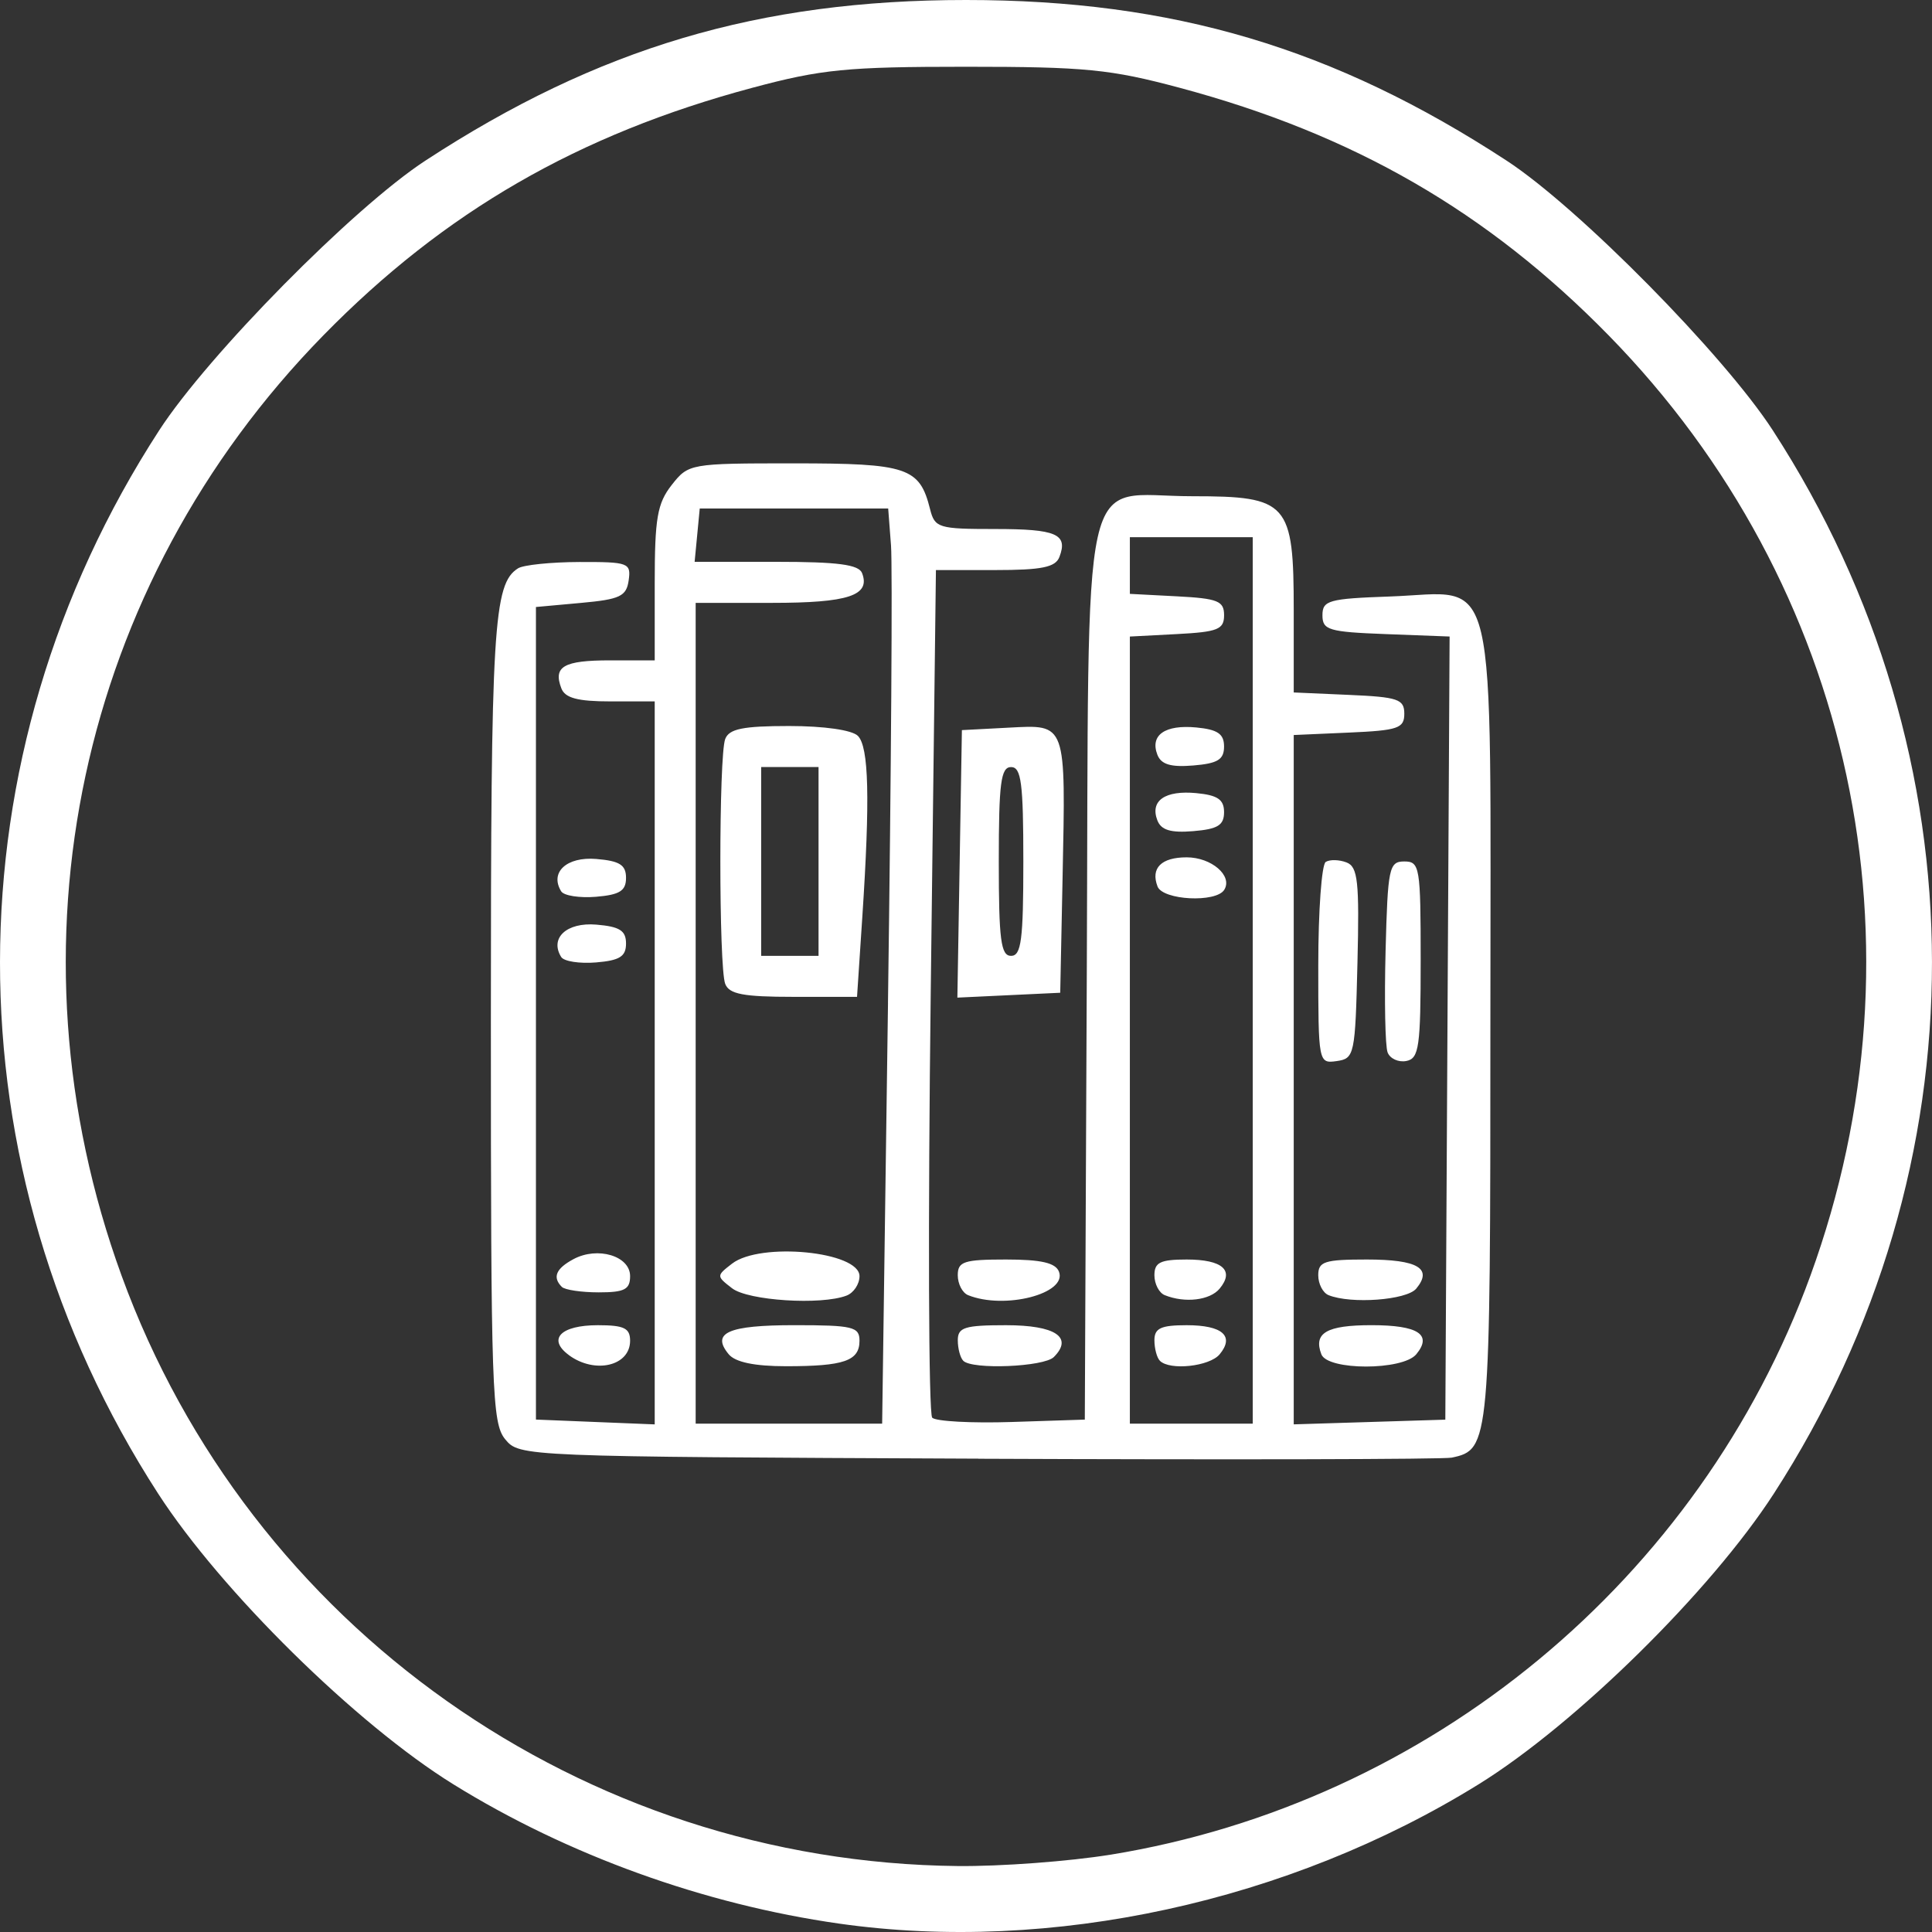 <?xml version="1.0" encoding="UTF-8" standalone="no"?>
<svg
   xmlns:dc="http://purl.org/dc/elements/1.1/"
   xmlns:cc="http://creativecommons.org/ns#"
   xmlns:rdf="http://www.w3.org/1999/02/22-rdf-syntax-ns#"
   xmlns:svg="http://www.w3.org/2000/svg"
   xmlns="http://www.w3.org/2000/svg"
   viewBox="0 0 65 65"
   height="65"
   width="65"
   version="1.1"
   id="svg2">
  <rect x="0" y="0" width="65" height="65" fill="#333333" stroke="none"/>
  <defs
     id="defs6" />
  <path
     id="path8074"
     d="m 28.228,64.717 c -4.547,-0.648 -9.131,-2.303 -12.98,-4.689 -3.262,-2.021 -7.808,-6.499 -9.927,-9.776 C -1.786,39.257 -1.773,25.469 5.356,14.478 7.003,11.939 11.892,6.985 14.309,5.406 20.12,1.61 25.537,0 32.5,0 c 6.963,0 12.38,1.61 18.191,5.406 2.417,1.579 7.306,6.533 8.952,9.071 7.129,10.992 7.143,24.779 0.035,35.775 -2.118,3.277 -6.665,7.754 -9.927,9.776 -6.389,3.959 -14.398,5.704 -21.524,4.689 z m 9.13,-2.317 C 48.104,60.653 57.185,53.141 60.91,42.917 64.956,31.809 62.358,19.699 54.124,11.286 50.048,7.122 45.541,4.52 39.687,2.953 37.361,2.33 36.508,2.246 32.5,2.246 c -4.008,0 -4.861,0.084 -7.187,0.707 C 19.459,4.52 14.952,7.122 10.876,11.286 2.642,19.699 0.044,31.809 4.09,42.917 8.396,54.737 19.605,62.651 32.224,62.781 c 1.44,0.015 3.75,-0.157 5.134,-0.382 z m -4.444,-13.325 c -15.349,-0.066 -15.438,-0.07 -15.917,-0.652 -0.445,-0.54 -0.482,-1.634 -0.482,-14.068 0,-13.294 0.085,-14.707 0.913,-15.234 0.18,-0.115 1.111,-0.21 2.069,-0.213 1.65,-0.004 1.737,0.029 1.654,0.617 -0.076,0.538 -0.292,0.64 -1.604,0.759 l -1.516,0.138 0,13.669 0,13.669 1.998,0.081 1.998,0.081 0,-12.162 0,-12.162 -1.486,0 c -1.105,0 -1.53,-0.113 -1.655,-0.439 -0.282,-0.736 0.076,-0.942 1.641,-0.942 l 1.5,0 0,-2.586 c 0,-2.198 0.086,-2.695 0.571,-3.314 0.564,-0.719 0.615,-0.728 4.115,-0.728 3.816,0 4.226,0.138 4.577,1.538 0.159,0.634 0.279,0.671 2.189,0.671 2.067,0 2.458,0.17 2.163,0.942 -0.132,0.345 -0.594,0.439 -2.161,0.439 l -1.993,0 -0.174,14.147 c -0.096,7.781 -0.074,14.248 0.049,14.371 0.123,0.123 1.329,0.188 2.679,0.144 l 2.455,-0.08 0.067,-15.05 c 0.078,-17.662 -0.286,-16.016 3.547,-16.016 3.228,0 3.415,0.21 3.415,3.853 l 0,2.749 1.86,0.082 c 1.65,0.072 1.86,0.144 1.86,0.634 0,0.49 -0.211,0.562 -1.86,0.634 l -1.86,0.082 0,11.596 0,11.596 2.55,-0.079 2.55,-0.079 0.072,-13.174 0.072,-13.174 -2.139,-0.081 c -1.928,-0.073 -2.139,-0.135 -2.139,-0.633 0,-0.501 0.21,-0.56 2.263,-0.632 3.69,-0.13 3.387,-1.415 3.387,14.378 0,14.168 -0.014,14.322 -1.301,14.594 -0.27,0.057 -7.437,0.073 -15.926,0.037 z M 29.875,33.746 c 0.108,-7.784 0.154,-14.712 0.102,-15.395 l -0.095,-1.243 -3.17,0 -3.17,0 -0.086,0.897 -0.086,0.897 2.744,0 c 2.077,0 2.78,0.092 2.89,0.381 0.288,0.753 -0.461,1 -3.036,1 l -2.563,0 0,13.807 0,13.807 3.137,0 3.137,0 0.197,-14.152 z m -5.358,11.817 c -0.599,-0.723 -0.022,-0.979 2.211,-0.979 1.964,0 2.189,0.054 2.189,0.523 0,0.678 -0.517,0.858 -2.469,0.858 -1.062,0 -1.709,-0.135 -1.931,-0.402 z m 0.112,-2.221 c -0.53,-0.41 -0.53,-0.418 0,-0.828 0.951,-0.736 4.288,-0.409 4.288,0.421 0,0.268 -0.196,0.562 -0.436,0.654 -0.853,0.328 -3.314,0.171 -3.852,-0.247 z M 24.399,33.102 c -0.218,-0.569 -0.218,-7.67 0,-8.239 0.131,-0.342 0.596,-0.437 2.15,-0.437 1.175,0 2.117,0.135 2.313,0.331 0.37,0.371 0.413,2.107 0.15,6.089 l -0.178,2.692 -2.134,0 c -1.692,0 -2.169,-0.091 -2.301,-0.437 z m 3.14,-4.12 0,-3.176 -0.965,0 -0.965,0 0,3.176 0,3.176 0.965,0 0.965,0 0,-3.176 z m 14.608,4.004 0,-14.912 -2.067,0 -2.067,0 0,0.953 0,0.953 1.585,0.083 c 1.374,0.072 1.585,0.156 1.585,0.635 0,0.479 -0.211,0.563 -1.585,0.635 l -1.585,0.083 0,13.241 0,13.241 2.067,0 2.067,0 0,-14.912 z m -3.124,12.795 c -0.101,-0.101 -0.184,-0.412 -0.184,-0.69 0,-0.405 0.217,-0.506 1.086,-0.506 1.203,0 1.617,0.365 1.109,0.979 -0.339,0.409 -1.676,0.554 -2.011,0.218 z m 0.161,-2.208 c -0.189,-0.077 -0.345,-0.377 -0.345,-0.669 0,-0.432 0.199,-0.529 1.086,-0.529 1.203,0 1.617,0.365 1.109,0.979 -0.327,0.395 -1.17,0.495 -1.85,0.219 z M 38.944,29.824 c -0.237,-0.618 0.126,-0.98 0.98,-0.98 0.835,0 1.556,0.622 1.265,1.092 -0.274,0.443 -2.067,0.353 -2.246,-0.113 z m -0.006,-2.224 c -0.253,-0.661 0.257,-1.017 1.313,-0.916 0.717,0.069 0.931,0.216 0.931,0.641 0,0.439 -0.212,0.57 -1.036,0.638 -0.758,0.063 -1.082,-0.035 -1.208,-0.364 z m 0,-2.209 c -0.253,-0.661 0.257,-1.017 1.313,-0.916 0.717,0.069 0.931,0.216 0.931,0.641 0,0.439 -0.212,0.57 -1.036,0.638 -0.758,0.063 -1.082,-0.035 -1.208,-0.364 z M 19.143,45.593 c -0.736,-0.539 -0.284,-1.008 0.97,-1.008 0.882,0 1.086,0.098 1.086,0.523 0,0.849 -1.18,1.128 -2.057,0.486 z m 13.265,0.188 c -0.101,-0.101 -0.184,-0.412 -0.184,-0.69 0,-0.434 0.233,-0.506 1.624,-0.506 1.659,0 2.27,0.407 1.607,1.071 -0.332,0.332 -2.742,0.432 -3.047,0.126 z m 12.048,-0.217 c -0.275,-0.718 0.177,-0.98 1.687,-0.98 1.569,0 2.055,0.316 1.506,0.979 -0.456,0.55 -2.982,0.551 -3.193,10e-4 z m -11.888,-1.991 c -0.189,-0.077 -0.345,-0.377 -0.345,-0.669 0,-0.462 0.207,-0.529 1.624,-0.529 1.182,0 1.667,0.112 1.781,0.41 0.284,0.74 -1.832,1.285 -3.061,0.788 z m 12.128,0 c -0.189,-0.077 -0.345,-0.377 -0.345,-0.669 0,-0.462 0.207,-0.529 1.637,-0.529 1.712,0 2.222,0.301 1.66,0.979 -0.321,0.388 -2.193,0.527 -2.953,0.219 z M 18.902,43.296 c -0.323,-0.323 -0.199,-0.617 0.393,-0.934 0.811,-0.435 1.904,-0.107 1.904,0.571 0,0.45 -0.187,0.547 -1.057,0.547 -0.581,0 -1.139,-0.083 -1.24,-0.184 z M 44.352,32.47 c 0,-1.824 0.113,-3.386 0.251,-3.472 0.138,-0.085 0.452,-0.078 0.698,0.017 0.383,0.147 0.436,0.631 0.369,3.384 -0.075,3.094 -0.1,3.215 -0.698,3.3 -0.614,0.087 -0.62,0.053 -0.62,-3.228 z m 2.332,2.936 c -0.081,-0.211 -0.111,-1.742 -0.068,-3.403 0.073,-2.809 0.117,-3.02 0.63,-3.02 0.521,0 0.551,0.184 0.551,3.31 0,2.935 -0.055,3.32 -0.483,3.403 -0.266,0.051 -0.549,-0.079 -0.63,-0.29 z m -14.398,-6.341 0.076,-4.501 1.576,-0.083 c 1.953,-0.102 1.918,-0.2 1.811,5.053 l -0.079,3.866 -1.73,0.082 -1.73,0.082 0.076,-4.501 z m 2.143,-0.082 c 0,-2.639 -0.07,-3.176 -0.413,-3.176 -0.344,0 -0.413,0.537 -0.413,3.176 0,2.639 0.07,3.176 0.413,3.176 0.344,0 0.413,-0.537 0.413,-3.176 z M 18.881,32.198 c -0.395,-0.64 0.183,-1.174 1.182,-1.09 0.787,0.066 0.999,0.201 0.999,0.636 0,0.436 -0.212,0.57 -1.008,0.636 -0.554,0.046 -1.082,-0.036 -1.172,-0.182 z m 0,-2.209 c -0.395,-0.64 0.183,-1.174 1.182,-1.09 0.787,0.066 0.999,0.201 0.999,0.636 0,0.436 -0.212,0.57 -1.008,0.636 -0.554,0.046 -1.082,-0.036 -1.172,-0.182 z"
     style="fill:#ffffff;fill-opacity:1" />
  <path
     id="path8070"
     d=""
     style="fill:#de5c0f;fill-opacity:1" />
</svg>
